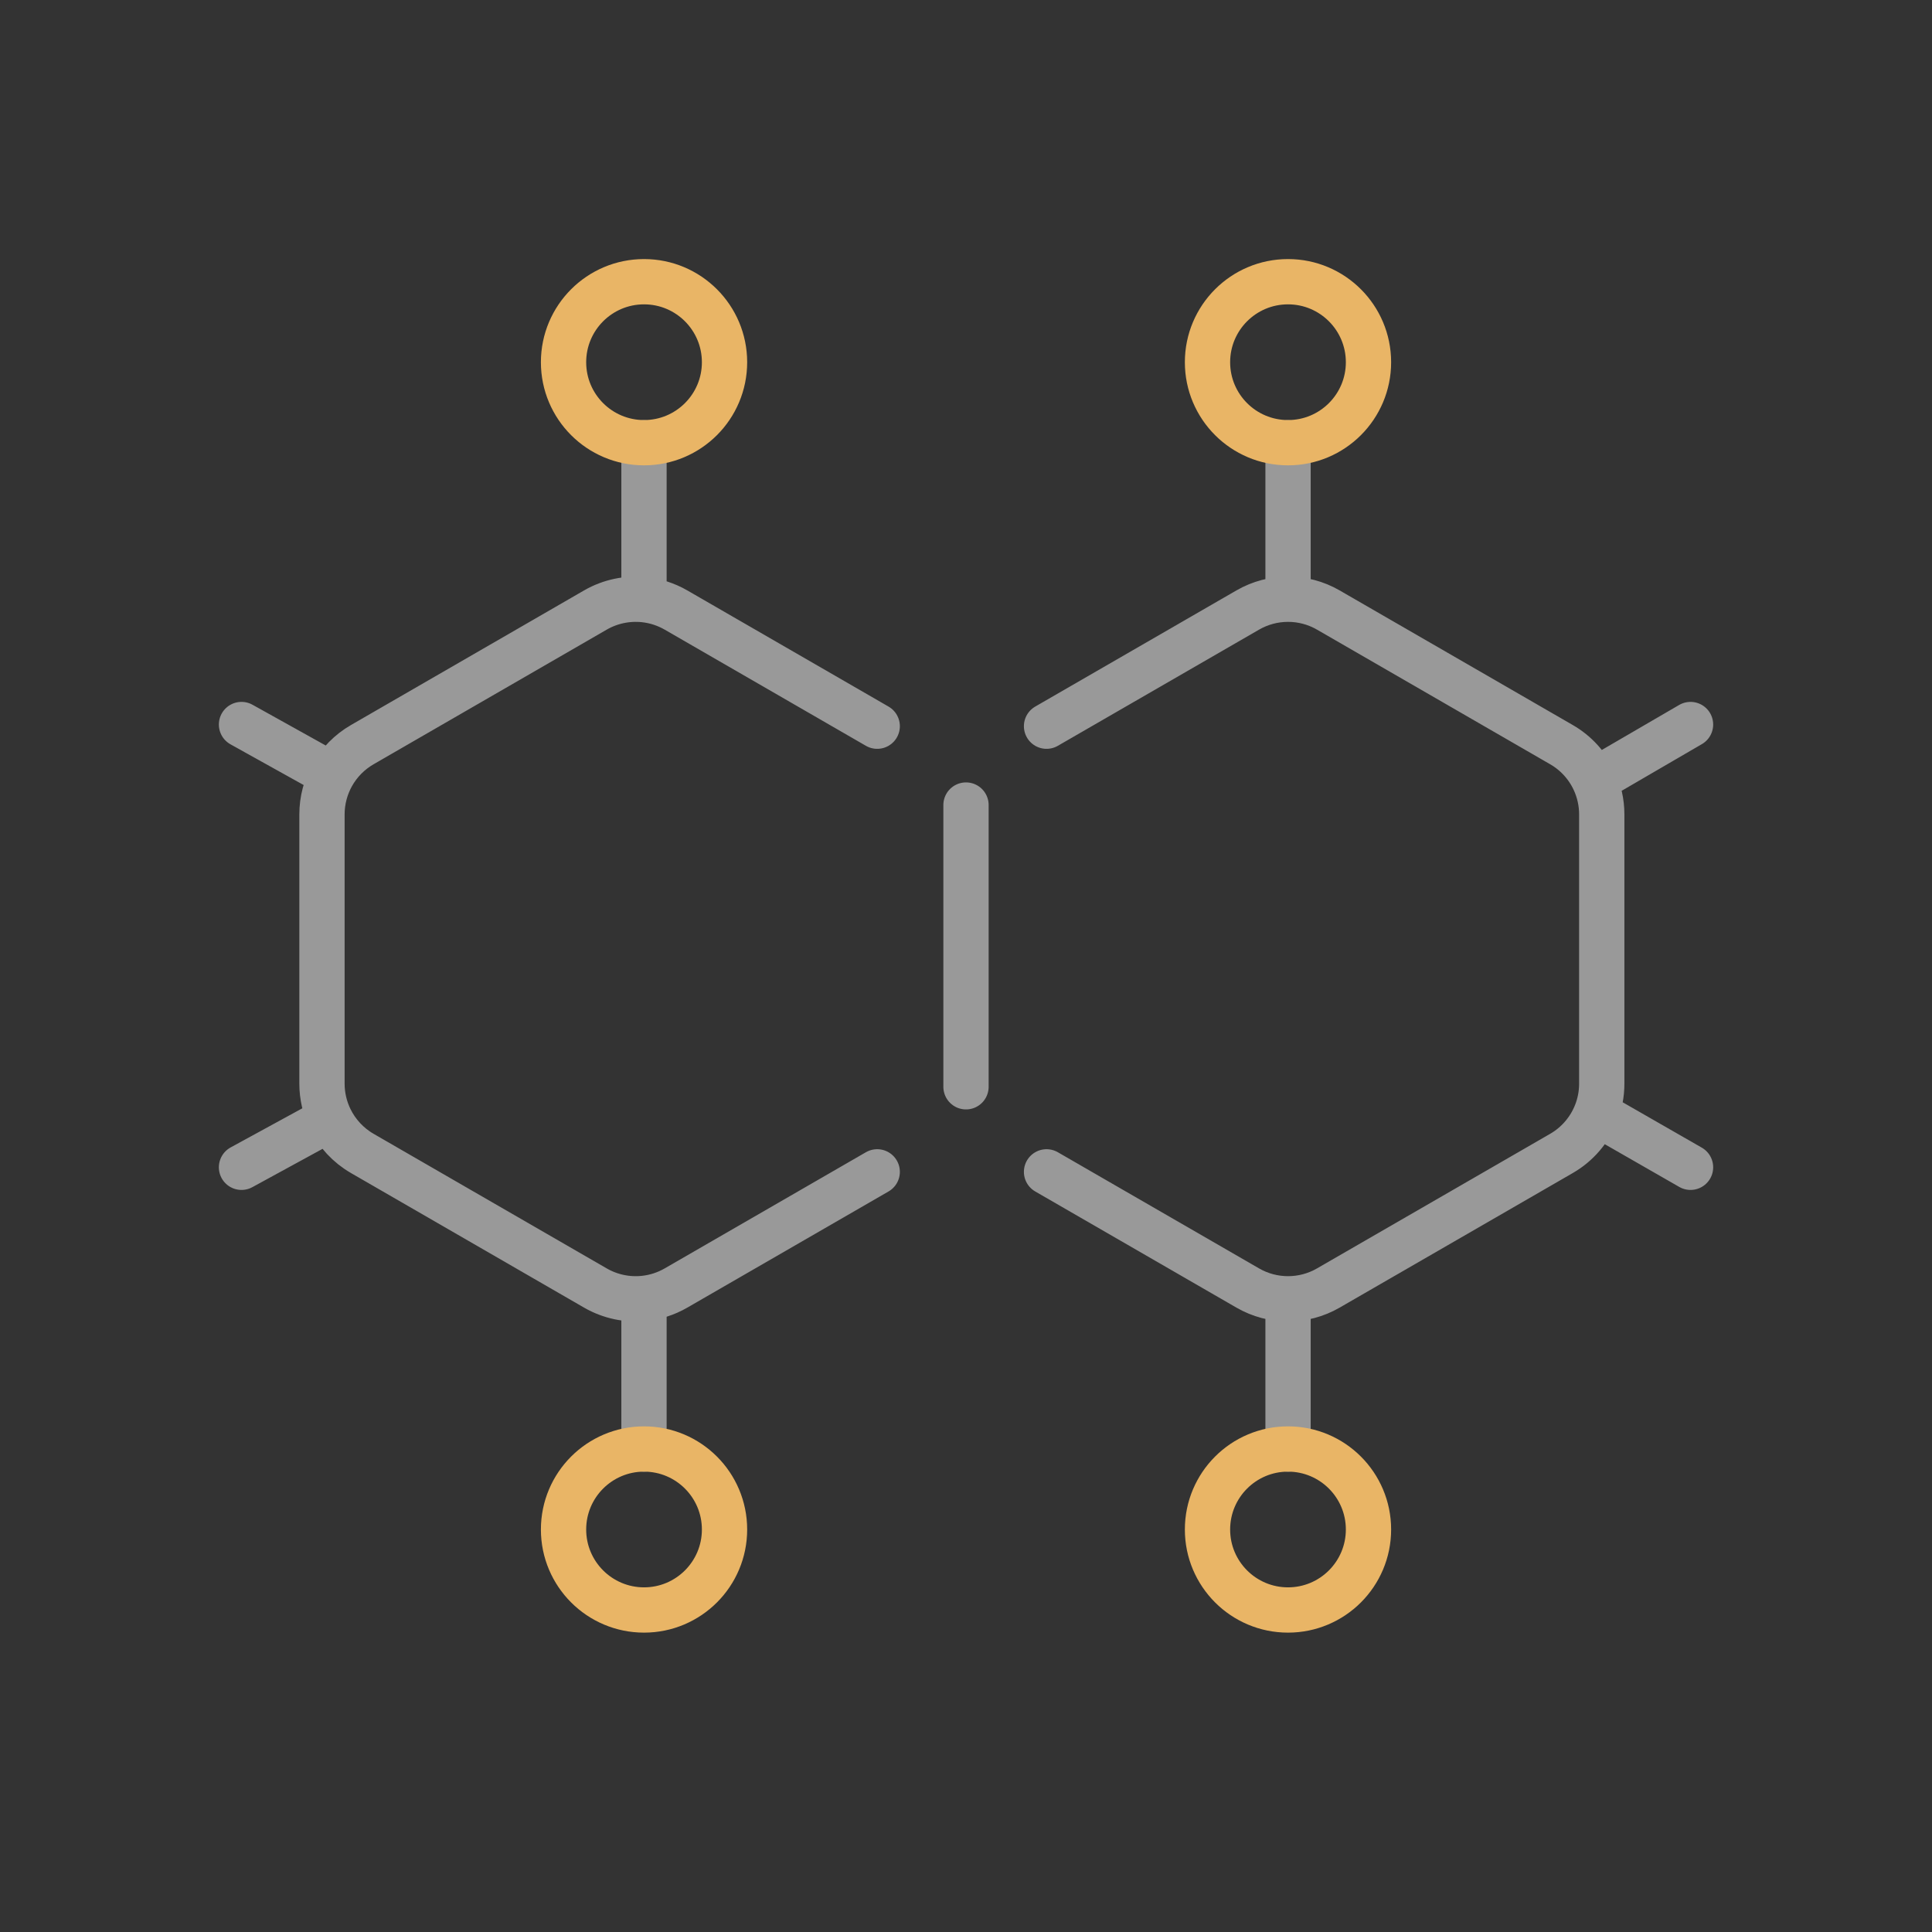 <svg width="64" height="64" viewBox="0 0 64 64" fill="none" xmlns="http://www.w3.org/2000/svg">
<rect x="0" y="0" width="64" height="64" fill="#333333" stroke="none"/>
<path opacity="0.5" d="M34.668 24.056L41.335 20.207C41.747 19.969 42.208 19.85 42.668 19.85M34.668 38.819L41.335 42.668C41.747 42.906 42.208 43.025 42.668 43.025M56.001 24.001L52.813 25.856M56.001 38.668L52.875 36.875M52.813 25.856C52.586 25.366 52.211 24.947 51.727 24.668L44.001 20.207C43.589 19.969 43.128 19.85 42.668 19.85M52.813 25.856C52.973 26.202 53.06 26.583 53.06 26.977V35.898C53.06 36.238 52.996 36.569 52.875 36.875M52.875 36.875C52.657 37.428 52.258 37.901 51.727 38.208L44.001 42.668C43.589 42.906 43.128 43.025 42.668 43.025M42.668 14.668V19.85M42.668 48.001V43.025" stroke="white" stroke-width="1.5" stroke-linecap="round"/>
<path opacity="0.5" d="M29.059 24.056L22.392 20.207C22.061 20.017 21.7 19.902 21.333 19.864M29.059 38.819L22.392 42.668C22.061 42.859 21.7 42.973 21.333 43.011M8 24.001L11.006 25.674M8 38.668L10.935 37.066M11.006 25.674C11.237 25.263 11.577 24.912 12 24.668L19.725 20.207C20.22 19.922 20.783 19.808 21.333 19.864M11.006 25.674C10.787 26.066 10.666 26.513 10.666 26.977V35.898C10.666 36.31 10.761 36.708 10.935 37.066M10.935 37.066C11.165 37.536 11.531 37.937 12 38.208L19.725 42.668C20.22 42.953 20.783 43.068 21.333 43.011M21.333 14.668V19.864M21.333 48.001V43.011" stroke="white" stroke-width="1.5" stroke-linecap="round"/>
<path opacity="0.5" d="M32 26.668V36.001" stroke="white" stroke-width="1.5" stroke-linecap="round"/>
<path d="M24.001 11.999C24.001 13.472 22.807 14.665 21.335 14.665C19.862 14.665 18.668 13.472 18.668 11.999C18.668 10.526 19.862 9.332 21.335 9.332C22.807 9.332 24.001 10.526 24.001 11.999Z" stroke="#E9B566" stroke-width="1.5"/>
<path d="M24.001 50.667C24.001 52.139 22.807 53.333 21.335 53.333C19.862 53.333 18.668 52.139 18.668 50.667C18.668 49.194 19.862 48 21.335 48C22.807 48 24.001 49.194 24.001 50.667Z" stroke="#E9B566" stroke-width="1.5"/>
<path d="M45.333 11.999C45.333 13.472 44.139 14.665 42.667 14.665C41.194 14.665 40 13.472 40 11.999C40 10.526 41.194 9.332 42.667 9.332C44.139 9.332 45.333 10.526 45.333 11.999Z" stroke="#E9B566" stroke-width="1.5"/>
<path d="M45.333 50.667C45.333 52.139 44.139 53.333 42.667 53.333C41.194 53.333 40 52.139 40 50.667C40 49.194 41.194 48 42.667 48C44.139 48 45.333 49.194 45.333 50.667Z" stroke="#E9B566" stroke-width="1.5"/>
</svg>
